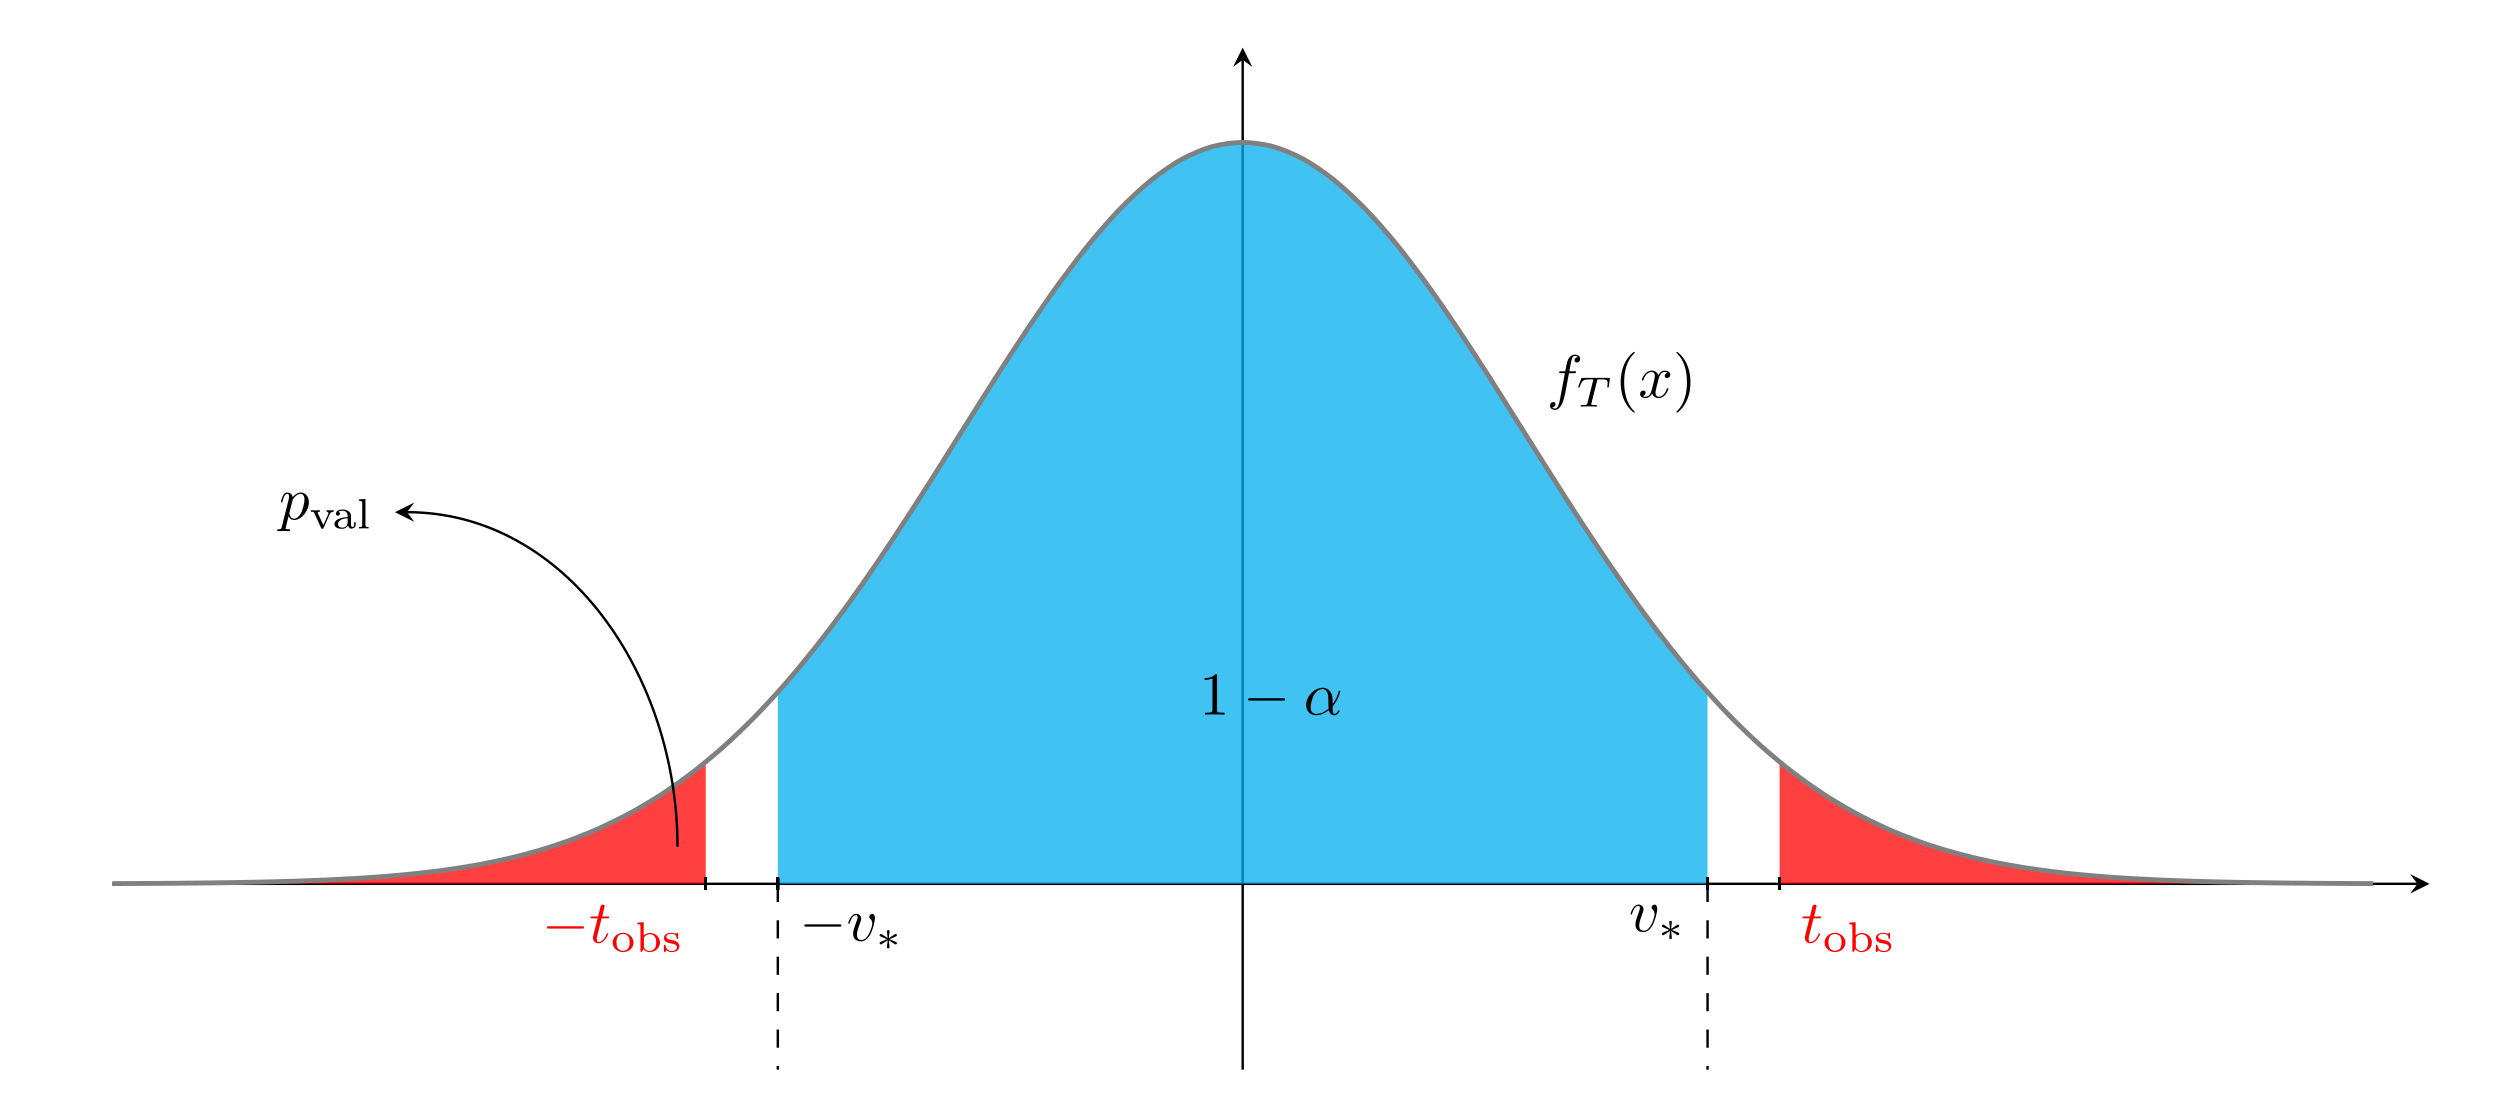 <?xml version="1.0" encoding="UTF-8"?>
<svg xmlns="http://www.w3.org/2000/svg" xmlns:xlink="http://www.w3.org/1999/xlink" width="410.359pt" height="181.4pt" viewBox="0 0 410.359 181.4" version="1.1">
<defs>
<g>
<symbol overflow="visible" id="glyph0-0">
<path style="stroke:none;" d=""/>
</symbol>
<symbol overflow="visible" id="glyph0-1">
<path style="stroke:none;" d="M 4.891 -2.812 C 4.891 -3.75 4.312 -4.406 3.562 -4.406 C 3.062 -4.406 2.578 -4.047 2.25 -3.656 C 2.156 -4.203 1.719 -4.406 1.359 -4.406 C 0.891 -4.406 0.703 -4.016 0.625 -3.844 C 0.438 -3.5 0.312 -2.906 0.312 -2.875 C 0.312 -2.766 0.422 -2.766 0.422 -2.766 C 0.531 -2.766 0.531 -2.781 0.594 -3 C 0.766 -3.703 0.969 -4.188 1.328 -4.188 C 1.5 -4.188 1.641 -4.109 1.641 -3.734 C 1.641 -3.5 1.609 -3.391 1.562 -3.219 L 0.453 1.219 C 0.375 1.562 0.344 1.625 -0.094 1.625 C -0.203 1.625 -0.312 1.625 -0.312 1.812 C -0.312 1.891 -0.266 1.938 -0.188 1.938 C 0.078 1.938 0.375 1.906 0.641 1.906 C 0.984 1.906 1.312 1.938 1.641 1.938 C 1.688 1.938 1.812 1.938 1.812 1.734 C 1.812 1.625 1.719 1.625 1.578 1.625 C 1.078 1.625 1.078 1.562 1.078 1.469 C 1.078 1.344 1.5 -0.281 1.562 -0.531 C 1.688 -0.234 1.969 0.109 2.484 0.109 C 3.641 0.109 4.891 -1.344 4.891 -2.812 Z M 3.656 -1.141 C 3.312 -0.438 2.844 -0.109 2.469 -0.109 C 1.812 -0.109 1.688 -0.938 1.688 -1 C 1.688 -1 1.688 -1.031 1.719 -1.156 L 2.203 -3.109 C 2.266 -3.375 2.547 -3.656 2.719 -3.812 C 3.078 -4.109 3.359 -4.188 3.531 -4.188 C 3.922 -4.188 4.172 -3.844 4.172 -3.25 C 4.172 -2.656 3.844 -1.516 3.656 -1.141 Z M 3.656 -1.141 "/>
</symbol>
<symbol overflow="visible" id="glyph0-2">
<path style="stroke:none;" d="M 4.672 -3.703 C 4.672 -4.25 4.406 -4.406 4.234 -4.406 C 3.984 -4.406 3.734 -4.141 3.734 -3.922 C 3.734 -3.797 3.781 -3.734 3.891 -3.625 C 4.109 -3.422 4.234 -3.172 4.234 -2.812 C 4.234 -2.391 3.625 -0.109 2.469 -0.109 C 1.953 -0.109 1.719 -0.453 1.719 -0.984 C 1.719 -1.531 2 -2.266 2.297 -3.094 C 2.375 -3.266 2.422 -3.406 2.422 -3.594 C 2.422 -4.031 2.109 -4.406 1.609 -4.406 C 0.672 -4.406 0.297 -2.953 0.297 -2.875 C 0.297 -2.766 0.406 -2.766 0.406 -2.766 C 0.516 -2.766 0.516 -2.797 0.562 -2.953 C 0.859 -3.953 1.281 -4.188 1.578 -4.188 C 1.656 -4.188 1.828 -4.188 1.828 -3.875 C 1.828 -3.625 1.719 -3.344 1.656 -3.172 C 1.219 -2.016 1.094 -1.562 1.094 -1.125 C 1.094 -0.047 1.969 0.109 2.422 0.109 C 4.094 0.109 4.672 -3.188 4.672 -3.703 Z M 4.672 -3.703 "/>
</symbol>
<symbol overflow="visible" id="glyph0-3">
<path style="stroke:none;" d="M 3.125 -1.422 C 3.125 -1.531 3.047 -1.531 3.016 -1.531 C 2.922 -1.531 2.906 -1.5 2.859 -1.391 C 2.438 -0.344 1.906 -0.109 1.562 -0.109 C 1.359 -0.109 1.25 -0.234 1.25 -0.562 C 1.25 -0.812 1.281 -0.875 1.312 -1.047 L 2.047 -3.984 L 2.984 -3.984 C 3.188 -3.984 3.297 -3.984 3.297 -4.188 C 3.297 -4.297 3.188 -4.297 3.016 -4.297 L 2.141 -4.297 C 2.5 -5.719 2.547 -5.906 2.547 -5.969 C 2.547 -6.141 2.422 -6.234 2.25 -6.234 C 2.219 -6.234 1.938 -6.234 1.859 -5.875 L 1.469 -4.297 L 0.531 -4.297 C 0.328 -4.297 0.234 -4.297 0.234 -4.109 C 0.234 -3.984 0.312 -3.984 0.516 -3.984 L 1.391 -3.984 C 0.672 -1.156 0.625 -0.984 0.625 -0.812 C 0.625 -0.266 1 0.109 1.547 0.109 C 2.562 0.109 3.125 -1.344 3.125 -1.422 Z M 3.125 -1.422 "/>
</symbol>
<symbol overflow="visible" id="glyph0-4">
<path style="stroke:none;" d="M 5.5 -6.344 C 5.5 -6.797 5.047 -7.031 4.641 -7.031 C 4.297 -7.031 3.672 -6.844 3.375 -5.859 C 3.312 -5.656 3.281 -5.547 3.047 -4.297 L 2.359 -4.297 C 2.156 -4.297 2.047 -4.297 2.047 -4.109 C 2.047 -3.984 2.141 -3.984 2.328 -3.984 L 2.984 -3.984 L 2.25 -0.047 C 2.062 0.922 1.891 1.828 1.375 1.828 C 1.328 1.828 1.094 1.828 0.891 1.641 C 1.359 1.609 1.453 1.25 1.453 1.109 C 1.453 0.875 1.266 0.75 1.078 0.75 C 0.812 0.75 0.531 0.984 0.531 1.359 C 0.531 1.797 0.969 2.047 1.375 2.047 C 1.922 2.047 2.328 1.453 2.5 1.078 C 2.828 0.453 3.047 -0.75 3.062 -0.828 L 3.656 -3.984 L 4.516 -3.984 C 4.719 -3.984 4.812 -3.984 4.812 -4.188 C 4.812 -4.297 4.719 -4.297 4.547 -4.297 L 3.719 -4.297 C 3.828 -4.875 3.812 -4.859 3.922 -5.438 C 3.969 -5.641 4.109 -6.344 4.172 -6.469 C 4.25 -6.656 4.422 -6.812 4.641 -6.812 C 4.672 -6.812 4.938 -6.812 5.125 -6.625 C 4.688 -6.594 4.578 -6.234 4.578 -6.094 C 4.578 -5.859 4.766 -5.734 4.953 -5.734 C 5.219 -5.734 5.5 -5.969 5.5 -6.344 Z M 5.5 -6.344 "/>
</symbol>
<symbol overflow="visible" id="glyph0-5">
<path style="stroke:none;" d="M 4.938 -1.422 C 4.938 -1.531 4.859 -1.531 4.828 -1.531 C 4.734 -1.531 4.719 -1.484 4.688 -1.422 C 4.359 -0.344 3.688 -0.109 3.375 -0.109 C 2.984 -0.109 2.828 -0.422 2.828 -0.766 C 2.828 -0.984 2.875 -1.203 2.984 -1.641 L 3.328 -3.016 C 3.391 -3.266 3.625 -4.188 4.312 -4.188 C 4.359 -4.188 4.609 -4.188 4.812 -4.062 C 4.531 -4 4.344 -3.766 4.344 -3.516 C 4.344 -3.359 4.453 -3.172 4.719 -3.172 C 4.938 -3.172 5.25 -3.344 5.25 -3.75 C 5.25 -4.266 4.672 -4.406 4.328 -4.406 C 3.75 -4.406 3.406 -3.875 3.281 -3.656 C 3.031 -4.312 2.5 -4.406 2.203 -4.406 C 1.172 -4.406 0.594 -3.125 0.594 -2.875 C 0.594 -2.766 0.719 -2.766 0.719 -2.766 C 0.797 -2.766 0.828 -2.797 0.844 -2.875 C 1.188 -3.938 1.844 -4.188 2.188 -4.188 C 2.375 -4.188 2.719 -4.094 2.719 -3.516 C 2.719 -3.203 2.547 -2.547 2.188 -1.141 C 2.031 -0.531 1.672 -0.109 1.234 -0.109 C 1.172 -0.109 0.953 -0.109 0.734 -0.234 C 0.984 -0.297 1.203 -0.5 1.203 -0.781 C 1.203 -1.047 0.984 -1.125 0.844 -1.125 C 0.531 -1.125 0.297 -0.875 0.297 -0.547 C 0.297 -0.094 0.781 0.109 1.219 0.109 C 1.891 0.109 2.25 -0.594 2.266 -0.641 C 2.391 -0.281 2.75 0.109 3.344 0.109 C 4.375 0.109 4.938 -1.172 4.938 -1.422 Z M 4.938 -1.422 "/>
</symbol>
<symbol overflow="visible" id="glyph1-0">
<path style="stroke:none;" d=""/>
</symbol>
<symbol overflow="visible" id="glyph1-1">
<path style="stroke:none;" d="M 3.953 -2.75 L 3.953 -3 C 3.781 -2.984 3.609 -2.969 3.422 -2.969 C 3.234 -2.969 2.984 -2.984 2.797 -3 L 2.797 -2.75 C 3.094 -2.734 3.094 -2.516 3.094 -2.484 C 3.094 -2.453 3.078 -2.391 3.031 -2.281 L 2.25 -0.562 L 1.375 -2.453 C 1.375 -2.453 1.344 -2.547 1.344 -2.594 C 1.344 -2.75 1.578 -2.75 1.688 -2.75 L 1.688 -3 C 1.688 -3 1.188 -2.969 0.906 -2.969 C 0.688 -2.969 0.422 -2.984 0.219 -3 L 0.219 -2.75 C 0.594 -2.75 0.688 -2.734 0.781 -2.5 L 1.891 -0.078 C 1.922 0 1.969 0.062 2.078 0.062 C 2.219 0.062 2.25 0 2.281 -0.062 L 3.297 -2.328 C 3.5 -2.75 3.844 -2.75 3.953 -2.75 Z M 3.953 -2.75 "/>
</symbol>
<symbol overflow="visible" id="glyph1-2">
<path style="stroke:none;" d="M 3.797 -0.625 L 3.797 -1.016 L 3.547 -1.016 L 3.547 -0.641 C 3.547 -0.562 3.547 -0.234 3.297 -0.234 C 3.031 -0.234 3.031 -0.562 3.031 -0.641 L 3.031 -1.875 C 3.031 -2.234 3.031 -2.5 2.719 -2.766 C 2.438 -3 2.094 -3.109 1.688 -3.109 C 1.031 -3.109 0.562 -2.859 0.562 -2.438 C 0.562 -2.203 0.703 -2.094 0.891 -2.094 C 1.078 -2.094 1.219 -2.234 1.219 -2.422 C 1.219 -2.531 1.156 -2.688 0.969 -2.734 C 1.219 -2.906 1.625 -2.906 1.672 -2.906 C 2.062 -2.906 2.484 -2.656 2.484 -2.062 L 2.484 -1.859 C 2.109 -1.844 1.641 -1.812 1.141 -1.625 C 0.516 -1.406 0.312 -1.016 0.312 -0.703 C 0.312 -0.109 1.031 0.062 1.531 0.062 C 2.094 0.062 2.422 -0.25 2.562 -0.516 C 2.594 -0.234 2.781 0.031 3.094 0.031 C 3.094 0.031 3.797 0.031 3.797 -0.625 Z M 2.484 -0.984 C 2.484 -0.312 1.906 -0.125 1.594 -0.125 C 1.234 -0.125 0.906 -0.359 0.906 -0.703 C 0.906 -1.094 1.234 -1.625 2.484 -1.672 Z M 2.484 -0.984 "/>
</symbol>
<symbol overflow="visible" id="glyph1-3">
<path style="stroke:none;" d="M 1.953 0 L 1.953 -0.25 C 1.5 -0.25 1.438 -0.25 1.438 -0.547 L 1.438 -4.844 L 0.391 -4.766 L 0.391 -4.516 C 0.859 -4.516 0.906 -4.453 0.906 -4.125 L 0.906 -0.547 C 0.906 -0.25 0.844 -0.25 0.391 -0.25 L 0.391 0 C 0.391 0 0.891 -0.031 1.172 -0.031 C 1.438 -0.031 1.688 -0.016 1.953 0 Z M 1.953 0 "/>
</symbol>
<symbol overflow="visible" id="glyph1-4">
<path style="stroke:none;" d="M 3.688 -1.484 C 3.688 -2.359 2.938 -3.109 1.984 -3.109 C 1.016 -3.109 0.266 -2.359 0.266 -1.484 C 0.266 -0.625 1.031 0.062 1.984 0.062 C 2.922 0.062 3.688 -0.625 3.688 -1.484 Z M 3.047 -1.547 C 3.047 -1.219 3.031 -0.844 2.828 -0.562 C 2.641 -0.297 2.328 -0.156 1.984 -0.156 C 1.719 -0.156 1.344 -0.234 1.109 -0.578 C 0.922 -0.859 0.906 -1.219 0.906 -1.547 C 0.906 -1.844 0.906 -2.266 1.156 -2.562 C 1.328 -2.766 1.625 -2.906 1.984 -2.906 C 2.391 -2.906 2.688 -2.719 2.844 -2.5 C 3.031 -2.234 3.047 -1.875 3.047 -1.547 Z M 3.047 -1.547 "/>
</symbol>
<symbol overflow="visible" id="glyph1-5">
<path style="stroke:none;" d="M 4.062 -1.5 C 4.062 -2.359 3.359 -3.078 2.438 -3.078 C 2.016 -3.078 1.641 -2.906 1.391 -2.656 L 1.391 -4.844 L 0.344 -4.766 L 0.344 -4.516 C 0.812 -4.516 0.859 -4.453 0.859 -4.109 L 0.859 0 L 1.094 0 L 1.344 -0.422 C 1.609 -0.078 2 0.062 2.359 0.062 C 3.281 0.062 4.062 -0.625 4.062 -1.5 Z M 3.438 -1.516 C 3.438 -1.359 3.438 -0.828 3.156 -0.5 C 2.875 -0.188 2.531 -0.125 2.328 -0.125 C 1.766 -0.125 1.484 -0.562 1.422 -0.703 L 1.422 -2.328 C 1.609 -2.656 1.984 -2.875 2.406 -2.875 C 2.797 -2.875 3.078 -2.656 3.219 -2.453 C 3.359 -2.25 3.438 -1.969 3.438 -1.516 Z M 3.438 -1.516 "/>
</symbol>
<symbol overflow="visible" id="glyph1-6">
<path style="stroke:none;" d="M 2.844 -0.906 C 2.844 -1.172 2.719 -1.391 2.531 -1.547 C 2.266 -1.797 1.953 -1.859 1.703 -1.891 C 1.156 -2 0.703 -2.078 0.703 -2.453 C 0.703 -2.672 0.891 -2.938 1.547 -2.938 C 2.359 -2.938 2.391 -2.375 2.406 -2.172 C 2.406 -2.094 2.5 -2.094 2.516 -2.094 C 2.641 -2.094 2.641 -2.141 2.641 -2.281 L 2.641 -2.922 C 2.641 -3.047 2.641 -3.109 2.547 -3.109 C 2.516 -3.109 2.5 -3.109 2.406 -3.031 C 2.391 -3.016 2.328 -2.953 2.281 -2.922 C 2.062 -3.062 1.812 -3.109 1.547 -3.109 C 0.547 -3.109 0.312 -2.578 0.312 -2.234 C 0.312 -2.016 0.406 -1.828 0.578 -1.688 C 0.844 -1.469 1.109 -1.422 1.547 -1.344 C 1.891 -1.281 2.453 -1.188 2.453 -0.719 C 2.453 -0.453 2.266 -0.125 1.594 -0.125 C 0.922 -0.125 0.688 -0.562 0.562 -1.031 C 0.531 -1.125 0.531 -1.156 0.438 -1.156 C 0.312 -1.156 0.312 -1.109 0.312 -0.969 L 0.312 -0.109 C 0.312 0 0.312 0.062 0.406 0.062 C 0.469 0.062 0.609 -0.078 0.75 -0.234 C 1.047 0.062 1.422 0.062 1.594 0.062 C 2.5 0.062 2.844 -0.422 2.844 -0.906 Z M 2.844 -0.906 "/>
</symbol>
<symbol overflow="visible" id="glyph2-0">
<path style="stroke:none;" d=""/>
</symbol>
<symbol overflow="visible" id="glyph2-1">
<path style="stroke:none;" d="M 4.172 0 L 4.172 -0.312 L 3.859 -0.312 C 2.953 -0.312 2.938 -0.422 2.938 -0.781 L 2.938 -6.375 C 2.938 -6.625 2.938 -6.641 2.703 -6.641 C 2.078 -6 1.203 -6 0.891 -6 L 0.891 -5.688 C 1.094 -5.688 1.672 -5.688 2.188 -5.953 L 2.188 -0.781 C 2.188 -0.422 2.156 -0.312 1.266 -0.312 L 0.953 -0.312 L 0.953 0 C 1.297 -0.031 2.156 -0.031 2.562 -0.031 C 2.953 -0.031 3.828 -0.031 4.172 0 Z M 4.172 0 "/>
</symbol>
<symbol overflow="visible" id="glyph2-2">
<path style="stroke:none;" d="M 3.297 2.391 C 3.297 2.359 3.297 2.344 3.125 2.172 C 1.891 0.922 1.562 -0.969 1.562 -2.5 C 1.562 -4.234 1.938 -5.969 3.172 -7.203 C 3.297 -7.328 3.297 -7.344 3.297 -7.375 C 3.297 -7.453 3.266 -7.484 3.203 -7.484 C 3.094 -7.484 2.203 -6.797 1.609 -5.531 C 1.109 -4.438 0.984 -3.328 0.984 -2.5 C 0.984 -1.719 1.094 -0.516 1.641 0.625 C 2.25 1.844 3.094 2.5 3.203 2.5 C 3.266 2.5 3.297 2.469 3.297 2.391 Z M 3.297 2.391 "/>
</symbol>
<symbol overflow="visible" id="glyph2-3">
<path style="stroke:none;" d="M 2.875 -2.5 C 2.875 -3.266 2.766 -4.469 2.219 -5.609 C 1.625 -6.828 0.766 -7.484 0.672 -7.484 C 0.609 -7.484 0.562 -7.438 0.562 -7.375 C 0.562 -7.344 0.562 -7.328 0.75 -7.141 C 1.734 -6.156 2.297 -4.578 2.297 -2.5 C 2.297 -0.781 1.938 0.969 0.703 2.219 C 0.562 2.344 0.562 2.359 0.562 2.391 C 0.562 2.453 0.609 2.5 0.672 2.5 C 0.766 2.5 1.672 1.812 2.25 0.547 C 2.766 -0.547 2.875 -1.656 2.875 -2.5 Z M 2.875 -2.5 "/>
</symbol>
<symbol overflow="visible" id="glyph3-0">
<path style="stroke:none;" d=""/>
</symbol>
<symbol overflow="visible" id="glyph3-1">
<path style="stroke:none;" d="M 6.922 -2.5 C 6.922 -2.688 6.734 -2.688 6.594 -2.688 L 1.156 -2.688 C 1.016 -2.688 0.828 -2.688 0.828 -2.5 C 0.828 -2.297 1.016 -2.297 1.156 -2.297 L 6.594 -2.297 C 6.734 -2.297 6.922 -2.297 6.922 -2.5 Z M 6.922 -2.5 "/>
</symbol>
<symbol overflow="visible" id="glyph4-0">
<path style="stroke:none;" d=""/>
</symbol>
<symbol overflow="visible" id="glyph4-1">
<path style="stroke:none;" d="M 5.875 -0.594 C 5.875 -0.672 5.812 -0.703 5.75 -0.703 C 5.688 -0.703 5.656 -0.672 5.625 -0.594 C 5.438 -0.109 5.062 -0.109 5.062 -0.109 C 4.75 -0.109 4.75 -0.891 4.75 -1.125 C 4.75 -1.328 4.75 -1.359 4.859 -1.469 C 5.797 -2.656 6 -3.812 6 -3.812 C 6 -3.812 5.984 -3.922 5.875 -3.922 C 5.781 -3.922 5.781 -3.891 5.734 -3.703 C 5.547 -3.078 5.219 -2.328 4.75 -1.734 L 4.75 -2.359 C 4.75 -3.922 3.828 -4.406 3.094 -4.406 C 1.719 -4.406 0.406 -2.984 0.406 -1.578 C 0.406 -0.641 1 0.109 2.031 0.109 C 2.656 0.109 3.375 -0.125 4.125 -0.734 C 4.25 -0.203 4.578 0.109 5.031 0.109 C 5.562 0.109 5.875 -0.438 5.875 -0.594 Z M 4.094 -0.984 C 3.203 -0.219 2.438 -0.109 2.047 -0.109 C 1.453 -0.109 1.141 -0.562 1.141 -1.203 C 1.141 -1.688 1.406 -2.766 1.719 -3.266 C 2.188 -4 2.734 -4.188 3.078 -4.188 C 4.062 -4.188 4.062 -2.875 4.062 -2.109 C 4.062 -1.734 4.062 -1.156 4.094 -0.984 Z M 4.094 -0.984 "/>
</symbol>
<symbol overflow="visible" id="glyph5-0">
<path style="stroke:none;" d=""/>
</symbol>
<symbol overflow="visible" id="glyph5-1">
<path style="stroke:none;" d="M 3.453 -1.094 C 3.453 -1.219 3.359 -1.266 3.312 -1.297 L 2.25 -1.734 L 3.281 -2.188 C 3.375 -2.219 3.453 -2.266 3.453 -2.391 C 3.453 -2.484 3.375 -2.609 3.234 -2.609 C 3.188 -2.609 3.156 -2.594 3.094 -2.547 L 2.125 -1.906 L 2.234 -2.953 L 2.25 -3.047 C 2.25 -3.125 2.172 -3.234 2.031 -3.234 C 1.891 -3.234 1.812 -3.141 1.812 -3.047 L 1.938 -1.906 L 0.984 -2.547 C 0.891 -2.594 0.859 -2.609 0.828 -2.609 C 0.703 -2.609 0.609 -2.484 0.609 -2.391 C 0.609 -2.266 0.688 -2.219 0.781 -2.188 L 1.812 -1.734 L 0.781 -1.297 C 0.688 -1.25 0.609 -1.219 0.609 -1.094 C 0.609 -1 0.703 -0.875 0.828 -0.875 C 0.891 -0.875 0.906 -0.891 0.969 -0.938 L 1.938 -1.562 L 1.812 -0.438 C 1.812 -0.344 1.891 -0.234 2.031 -0.234 C 2.172 -0.234 2.25 -0.344 2.25 -0.438 C 2.25 -0.469 2.125 -1.547 2.125 -1.562 L 2.984 -1 C 3.172 -0.875 3.188 -0.875 3.234 -0.875 C 3.375 -0.875 3.453 -1 3.453 -1.094 Z M 3.453 -1.094 "/>
</symbol>
<symbol overflow="visible" id="glyph6-0">
<path style="stroke:none;" d=""/>
</symbol>
<symbol overflow="visible" id="glyph6-1">
<path style="stroke:none;" d="M 5.312 -3.281 L 5.5 -4.609 C 5.5 -4.703 5.422 -4.703 5.297 -4.703 L 1.016 -4.703 C 0.844 -4.703 0.828 -4.703 0.781 -4.562 L 0.328 -3.328 C 0.328 -3.297 0.297 -3.234 0.297 -3.203 C 0.297 -3.172 0.312 -3.109 0.422 -3.109 C 0.516 -3.109 0.516 -3.141 0.562 -3.281 C 0.969 -4.391 1.203 -4.453 2.266 -4.453 L 2.547 -4.453 C 2.766 -4.453 2.766 -4.453 2.766 -4.391 C 2.766 -4.391 2.766 -4.344 2.734 -4.25 L 1.812 -0.578 C 1.75 -0.328 1.734 -0.25 1 -0.25 C 0.75 -0.25 0.688 -0.25 0.688 -0.094 C 0.688 -0.078 0.703 0 0.812 0 C 1 0 1.219 -0.016 1.406 -0.016 L 2 -0.031 L 2.641 -0.016 C 2.828 -0.016 3.031 0 3.219 0 C 3.281 0 3.375 0 3.375 -0.156 C 3.375 -0.25 3.312 -0.25 3.094 -0.25 C 2.969 -0.25 2.828 -0.266 2.688 -0.266 C 2.453 -0.281 2.438 -0.312 2.438 -0.391 C 2.438 -0.453 2.438 -0.453 2.469 -0.562 L 3.391 -4.219 C 3.438 -4.422 3.453 -4.438 3.609 -4.453 C 3.641 -4.453 3.875 -4.453 4.016 -4.453 C 4.453 -4.453 4.625 -4.453 4.797 -4.406 C 5.109 -4.312 5.125 -4.109 5.125 -3.859 C 5.125 -3.75 5.125 -3.656 5.078 -3.297 L 5.062 -3.219 C 5.062 -3.141 5.109 -3.109 5.188 -3.109 C 5.297 -3.109 5.297 -3.172 5.312 -3.281 Z M 5.312 -3.281 "/>
</symbol>
</g>
<clipPath id="clip1">
  <path d="M 18.438 125 L 116 125 L 116 146 L 18.438 146 Z M 18.438 125 "/>
</clipPath>
<clipPath id="clip2">
  <path d="M 18.438 12 L 398.801 12 L 398.801 157 L 18.438 157 Z M 18.438 12 "/>
</clipPath>
<clipPath id="clip3">
  <path d="M 280 144 L 281 144 L 281 175.578 L 280 175.578 Z M 280 144 "/>
</clipPath>
<clipPath id="clip4">
  <path d="M 127 144 L 128 144 L 128 175.578 L 127 175.578 Z M 127 144 "/>
</clipPath>
</defs>
<g id="surface1">
<path style="fill:none;stroke-width:0.399;stroke-linecap:butt;stroke-linejoin:miter;stroke:rgb(0%,0%,0%);stroke-opacity:1;stroke-miterlimit:10;" d="M 0.001 30.504 L 378.372 30.504 " transform="matrix(1,0,0,-1,18.436,175.578)"/>
<path style=" stroke:none;fill-rule:nonzero;fill:rgb(0%,0%,0%);fill-opacity:1;" d="M 398.801 145.074 L 395.613 143.48 L 396.809 145.074 L 395.613 146.668 "/>
<path style="fill:none;stroke-width:0.399;stroke-linecap:butt;stroke-linejoin:miter;stroke:rgb(0%,0%,0%);stroke-opacity:1;stroke-miterlimit:10;" d="M 185.544 0 L 185.544 165.774 " transform="matrix(1,0,0,-1,18.436,175.578)"/>
<path style=" stroke:none;fill-rule:nonzero;fill:rgb(0%,0%,0%);fill-opacity:1;" d="M 203.98 7.812 L 202.387 11 L 203.98 9.805 L 205.574 11 "/>
<g clip-path="url(#clip1)" clip-rule="nonzero">
<path style=" stroke:none;fill-rule:nonzero;fill:rgb(100%,0%,0%);fill-opacity:0.75;" d="M 18.438 145.035 C 18.438 145.035 19.387 145.031 19.754 145.031 C 20.117 145.027 20.703 145.027 21.07 145.023 C 21.434 145.023 22.02 145.02 22.387 145.02 C 22.75 145.016 23.336 145.016 23.703 145.012 C 24.066 145.012 24.652 145.008 25.02 145.004 C 25.383 145.004 25.969 145 26.336 144.996 C 26.699 144.992 27.285 144.988 27.652 144.988 C 28.016 144.984 28.602 144.98 28.969 144.977 C 29.332 144.973 29.918 144.969 30.285 144.965 C 30.648 144.961 31.234 144.957 31.602 144.953 C 31.965 144.949 32.551 144.945 32.918 144.941 C 33.281 144.938 33.867 144.93 34.23 144.926 C 34.598 144.922 35.184 144.914 35.547 144.91 C 35.914 144.902 36.5 144.895 36.863 144.891 C 37.23 144.887 37.816 144.875 38.18 144.871 C 38.547 144.867 39.133 144.855 39.496 144.848 C 39.863 144.844 40.449 144.832 40.812 144.824 C 41.18 144.82 41.766 144.809 42.129 144.801 C 42.496 144.793 43.082 144.777 43.445 144.77 C 43.812 144.762 44.398 144.75 44.762 144.738 C 45.129 144.73 45.715 144.715 46.078 144.703 C 46.445 144.695 47.031 144.68 47.395 144.668 C 47.762 144.656 48.348 144.637 48.711 144.625 C 49.078 144.613 49.664 144.594 50.027 144.582 C 50.395 144.57 50.98 144.547 51.344 144.535 C 51.711 144.52 52.297 144.496 52.66 144.48 C 53.027 144.465 53.613 144.441 53.977 144.422 C 54.344 144.406 54.93 144.379 55.293 144.359 C 55.66 144.344 56.246 144.312 56.609 144.293 C 56.977 144.273 57.562 144.242 57.926 144.219 C 58.293 144.199 58.879 144.164 59.242 144.141 C 59.609 144.117 60.195 144.078 60.559 144.055 C 60.926 144.027 61.512 143.988 61.875 143.961 C 62.242 143.934 62.828 143.891 63.191 143.859 C 63.559 143.832 64.145 143.781 64.508 143.75 C 64.875 143.719 65.461 143.668 65.824 143.633 C 66.191 143.602 66.777 143.543 67.141 143.508 C 67.508 143.469 68.094 143.41 68.457 143.371 C 68.824 143.332 69.406 143.266 69.773 143.223 C 70.141 143.184 70.723 143.113 71.09 143.066 C 71.453 143.02 72.039 142.945 72.406 142.898 C 72.77 142.848 73.355 142.77 73.723 142.715 C 74.086 142.664 74.672 142.578 75.039 142.52 C 75.402 142.465 75.988 142.371 76.355 142.312 C 76.719 142.254 77.305 142.152 77.672 142.09 C 78.035 142.023 78.621 141.918 78.988 141.852 C 79.352 141.781 79.938 141.668 80.305 141.594 C 80.668 141.523 81.254 141.402 81.621 141.324 C 81.984 141.246 82.57 141.117 82.938 141.031 C 83.301 140.949 83.887 140.812 84.254 140.723 C 84.617 140.637 85.203 140.488 85.57 140.395 C 85.934 140.301 86.52 140.145 86.887 140.047 C 87.25 139.945 87.836 139.781 88.203 139.676 C 88.566 139.566 89.152 139.395 89.52 139.281 C 89.883 139.168 90.469 138.98 90.836 138.863 C 91.199 138.742 91.785 138.547 92.152 138.418 C 92.516 138.293 93.102 138.086 93.469 137.953 C 93.832 137.816 94.418 137.598 94.785 137.457 C 95.148 137.316 95.734 137.082 96.102 136.934 C 96.465 136.785 97.051 136.539 97.418 136.379 C 97.781 136.223 98.367 135.965 98.734 135.801 C 99.098 135.633 99.684 135.359 100.051 135.188 C 100.414 135.012 101 134.723 101.367 134.539 C 101.73 134.355 102.316 134.055 102.684 133.863 C 103.047 133.672 103.633 133.352 104 133.152 C 104.363 132.949 104.949 132.617 105.316 132.406 C 105.68 132.195 106.266 131.848 106.629 131.625 C 106.996 131.402 107.582 131.031 107.945 130.797 C 108.312 130.562 108.898 130.188 109.262 129.945 C 109.629 129.699 110.215 129.297 110.578 129.043 C 110.945 128.789 111.531 128.371 111.895 128.109 C 112.262 127.844 112.848 127.41 113.211 127.133 C 113.578 126.859 114.164 126.41 114.527 126.121 C 114.895 125.836 115.844 125.062 115.844 125.062 L 115.844 145.074 L 18.438 145.074 Z M 18.438 145.035 "/>
</g>
<path style=" stroke:none;fill-rule:nonzero;fill:rgb(100%,0%,0%);fill-opacity:0.75;" d="M 292.113 125.062 C 292.113 125.062 293.062 125.836 293.43 126.121 C 293.793 126.41 294.379 126.859 294.746 127.133 C 295.109 127.41 295.695 127.844 296.062 128.109 C 296.426 128.371 297.012 128.789 297.379 129.043 C 297.742 129.297 298.328 129.699 298.695 129.945 C 299.059 130.188 299.645 130.562 300.012 130.797 C 300.375 131.031 300.961 131.402 301.328 131.625 C 301.691 131.848 302.277 132.195 302.645 132.406 C 303.008 132.617 303.594 132.949 303.961 133.148 C 304.324 133.352 304.91 133.668 305.277 133.863 C 305.641 134.055 306.227 134.355 306.594 134.539 C 306.957 134.723 307.543 135.012 307.91 135.184 C 308.273 135.359 308.859 135.633 309.227 135.797 C 309.59 135.965 310.176 136.223 310.543 136.379 C 310.906 136.539 311.492 136.785 311.859 136.934 C 312.223 137.082 312.809 137.312 313.176 137.457 C 313.539 137.598 314.125 137.816 314.492 137.949 C 314.855 138.086 315.441 138.293 315.805 138.418 C 316.172 138.547 316.758 138.742 317.121 138.863 C 317.488 138.98 318.074 139.168 318.438 139.281 C 318.805 139.395 319.391 139.566 319.754 139.676 C 320.121 139.781 320.707 139.945 321.07 140.047 C 321.438 140.145 322.023 140.301 322.387 140.395 C 322.754 140.488 323.34 140.637 323.703 140.723 C 324.07 140.812 324.656 140.949 325.02 141.031 C 325.387 141.117 325.973 141.246 326.336 141.324 C 326.703 141.402 327.289 141.523 327.652 141.594 C 328.02 141.668 328.605 141.781 328.969 141.852 C 329.336 141.918 329.922 142.023 330.285 142.09 C 330.652 142.152 331.238 142.254 331.602 142.312 C 331.969 142.371 332.555 142.465 332.918 142.52 C 333.285 142.578 333.871 142.664 334.234 142.715 C 334.602 142.766 335.188 142.848 335.551 142.898 C 335.918 142.945 336.504 143.02 336.867 143.066 C 337.234 143.113 337.82 143.184 338.184 143.223 C 338.551 143.266 339.137 143.332 339.5 143.371 C 339.867 143.41 340.453 143.469 340.816 143.508 C 341.184 143.543 341.77 143.598 342.133 143.633 C 342.5 143.668 343.086 143.719 343.449 143.75 C 343.816 143.781 344.402 143.832 344.766 143.859 C 345.133 143.891 345.719 143.934 346.082 143.961 C 346.449 143.988 347.035 144.027 347.398 144.055 C 347.766 144.078 348.352 144.117 348.715 144.141 C 349.082 144.164 349.668 144.199 350.031 144.219 C 350.398 144.242 350.984 144.273 351.348 144.293 C 351.715 144.312 352.297 144.344 352.664 144.359 C 353.027 144.379 353.613 144.406 353.98 144.422 C 354.344 144.441 354.93 144.465 355.297 144.48 C 355.66 144.496 356.246 144.52 356.613 144.535 C 356.977 144.547 357.562 144.57 357.93 144.582 C 358.293 144.594 358.879 144.613 359.246 144.625 C 359.609 144.637 360.195 144.656 360.562 144.668 C 360.926 144.68 361.512 144.695 361.879 144.703 C 362.242 144.715 362.828 144.73 363.195 144.738 C 363.559 144.75 364.145 144.762 364.512 144.77 C 364.875 144.777 365.461 144.793 365.828 144.801 C 366.191 144.809 366.777 144.82 367.145 144.824 C 367.508 144.832 368.094 144.844 368.461 144.848 C 368.824 144.855 369.41 144.867 369.777 144.871 C 370.141 144.875 370.727 144.887 371.094 144.891 C 371.457 144.895 372.043 144.902 372.41 144.91 C 372.773 144.914 373.359 144.922 373.727 144.926 C 374.09 144.93 374.676 144.938 375.043 144.941 C 375.406 144.945 375.992 144.949 376.359 144.953 C 376.723 144.957 377.309 144.961 377.676 144.965 C 378.039 144.969 378.625 144.973 378.992 144.977 C 379.355 144.98 379.941 144.984 380.309 144.988 C 380.672 144.988 381.258 144.992 381.625 144.996 C 381.988 145 382.574 145.004 382.941 145.004 C 383.305 145.008 383.891 145.012 384.258 145.012 C 384.621 145.016 385.207 145.016 385.574 145.02 C 385.938 145.02 386.523 145.023 386.891 145.023 C 387.254 145.027 387.84 145.027 388.203 145.031 C 388.57 145.031 389.52 145.035 389.52 145.035 L 389.52 145.074 L 292.113 145.074 Z M 292.113 125.062 "/>
<path style=" stroke:none;fill-rule:nonzero;fill:rgb(0%,67.839%,93.729%);fill-opacity:0.75;" d="M 127.676 113.621 C 127.676 113.621 129.164 111.93 129.738 111.258 C 130.309 110.59 131.227 109.496 131.801 108.801 C 132.371 108.105 133.289 106.965 133.863 106.242 C 134.434 105.52 135.352 104.34 135.922 103.59 C 136.496 102.84 137.414 101.617 137.984 100.84 C 138.559 100.062 139.477 98.789 140.047 97.988 C 140.621 97.191 141.539 95.891 142.109 95.07 C 142.684 94.246 143.602 92.906 144.172 92.062 C 144.746 91.219 145.664 89.855 146.234 88.996 C 146.809 88.133 147.727 86.73 148.297 85.855 C 148.871 84.977 149.785 83.566 150.359 82.676 C 150.93 81.789 151.848 80.352 152.422 79.449 C 152.992 78.551 153.91 77.098 154.484 76.188 C 155.055 75.281 155.973 73.824 156.547 72.914 C 157.117 72.004 158.035 70.535 158.609 69.625 C 159.18 68.715 160.098 67.258 160.672 66.352 C 161.242 65.445 162.16 64 162.734 63.102 C 163.305 62.203 164.223 60.766 164.793 59.875 C 165.367 58.988 166.285 57.57 166.855 56.699 C 167.43 55.828 168.348 54.445 168.918 53.594 C 169.492 52.742 170.41 51.395 170.98 50.562 C 171.555 49.734 172.473 48.422 173.043 47.617 C 173.617 46.816 174.535 45.551 175.105 44.781 C 175.68 44.012 176.598 42.812 177.168 42.078 C 177.742 41.344 178.656 40.191 179.23 39.496 C 179.801 38.801 180.719 37.715 181.293 37.062 C 181.863 36.414 182.781 35.414 183.355 34.812 C 183.926 34.211 184.844 33.273 185.418 32.719 C 185.988 32.16 186.906 31.309 187.48 30.805 C 188.051 30.305 188.969 29.547 189.543 29.102 C 190.113 28.656 191.031 27.988 191.605 27.605 C 192.176 27.219 193.094 26.652 193.664 26.328 C 194.238 26 195.156 25.52 195.727 25.254 C 196.301 24.992 197.219 24.625 197.789 24.43 C 198.363 24.23 199.281 23.965 199.852 23.832 C 200.426 23.699 201.344 23.527 201.914 23.465 C 202.488 23.402 203.406 23.371 203.977 23.371 C 204.551 23.371 205.469 23.402 206.039 23.465 C 206.613 23.527 207.527 23.699 208.102 23.832 C 208.672 23.965 209.59 24.23 210.164 24.43 C 210.734 24.625 211.652 24.992 212.227 25.254 C 212.797 25.516 213.715 25.988 214.289 26.312 C 214.859 26.641 215.777 27.219 216.352 27.605 C 216.922 27.992 217.84 28.656 218.414 29.102 C 218.984 29.547 219.902 30.305 220.473 30.805 C 221.047 31.305 221.965 32.152 222.535 32.707 C 223.109 33.262 224.027 34.195 224.598 34.801 C 225.172 35.402 226.09 36.414 226.66 37.062 C 227.234 37.715 228.152 38.793 228.723 39.484 C 229.297 40.18 230.215 41.332 230.785 42.066 C 231.359 42.801 232.277 44.012 232.848 44.781 C 233.422 45.551 234.336 46.816 234.91 47.617 C 235.48 48.418 236.398 49.723 236.973 50.551 C 237.543 51.379 238.461 52.73 239.035 53.582 C 239.605 54.438 240.523 55.828 241.098 56.699 C 241.668 57.57 242.586 58.977 243.16 59.863 C 243.73 60.75 244.648 62.188 245.223 63.09 C 245.793 63.988 246.711 65.445 247.285 66.352 C 247.855 67.258 248.773 68.719 249.344 69.625 C 249.918 70.535 250.836 71.992 251.406 72.902 C 251.98 73.812 252.898 75.27 253.469 76.176 C 254.043 77.082 254.961 78.539 255.531 79.438 C 256.105 80.34 257.023 81.777 257.594 82.664 C 258.168 83.551 259.086 84.965 259.656 85.84 C 260.23 86.719 261.148 88.121 261.719 88.984 C 262.293 89.844 263.207 91.207 263.781 92.051 C 264.352 92.891 265.27 94.234 265.844 95.055 C 266.414 95.879 267.332 97.176 267.906 97.977 C 268.477 98.777 269.395 100.047 269.969 100.824 C 270.539 101.602 271.457 102.828 272.031 103.578 C 272.602 104.332 273.52 105.52 274.094 106.242 C 274.664 106.969 275.582 108.105 276.156 108.801 C 276.727 109.496 277.645 110.594 278.215 111.258 C 278.789 111.926 280.277 113.609 280.277 113.609 L 280.277 145.074 L 127.676 145.074 Z M 127.676 113.621 "/>
<g clip-path="url(#clip2)" clip-rule="nonzero">
<path style="fill:none;stroke-width:0.797;stroke-linecap:butt;stroke-linejoin:miter;stroke:rgb(50%,50%,50%);stroke-opacity:1;stroke-miterlimit:10;" d="M 0.001 30.543 C 0.001 30.543 3.622 30.559 5.013 30.567 C 6.407 30.575 8.638 30.586 10.029 30.598 C 11.419 30.61 13.654 30.629 15.044 30.645 C 16.435 30.661 18.665 30.688 20.06 30.711 C 21.45 30.735 23.681 30.778 25.071 30.809 C 26.466 30.84 28.696 30.899 30.087 30.946 C 31.478 30.993 33.712 31.075 35.103 31.137 C 36.493 31.2 38.724 31.309 40.118 31.395 C 41.509 31.481 43.739 31.633 45.13 31.75 C 46.525 31.864 48.755 32.071 50.146 32.223 C 51.536 32.371 53.771 32.645 55.161 32.844 C 56.552 33.043 58.782 33.399 60.177 33.657 C 61.568 33.918 63.798 34.375 65.189 34.703 C 66.583 35.036 68.814 35.618 70.204 36.032 C 71.595 36.45 73.829 37.18 75.22 37.696 C 76.611 38.211 78.841 39.118 80.236 39.75 C 81.626 40.383 83.857 41.493 85.247 42.254 C 86.642 43.02 88.872 44.344 90.263 45.254 C 91.654 46.168 93.888 47.75 95.279 48.825 C 96.669 49.895 98.9 51.746 100.294 52.985 C 101.685 54.227 103.915 56.356 105.306 57.77 C 106.7 59.184 108.931 61.598 110.321 63.188 C 111.712 64.774 113.946 67.473 115.337 69.227 C 116.728 70.981 118.958 73.926 120.353 75.836 C 121.743 77.743 123.974 80.93 125.364 82.969 C 126.759 85.004 128.989 88.383 130.38 90.516 C 131.771 92.653 134.005 96.161 135.396 98.356 C 136.786 100.551 139.017 104.125 140.411 106.329 C 141.802 108.536 144.032 112.079 145.423 114.243 C 146.818 116.407 149.048 119.856 150.439 121.922 C 151.829 123.989 154.064 127.223 155.454 129.129 C 156.845 131.039 159.075 133.981 160.47 135.68 C 161.861 137.375 164.091 139.934 165.482 141.364 C 166.876 142.793 169.107 144.871 170.497 145.989 C 171.888 147.11 174.122 148.657 175.513 149.422 C 176.904 150.188 179.134 151.129 180.529 151.516 C 181.919 151.903 184.15 152.207 185.54 152.207 C 186.931 152.207 189.165 151.903 190.556 151.516 C 191.946 151.129 194.181 150.188 195.571 149.422 C 196.962 148.657 199.193 147.11 200.583 145.989 C 201.978 144.871 204.208 142.793 205.599 141.364 C 206.989 139.934 209.224 137.387 210.614 135.692 C 212.005 133.996 214.239 131.051 215.63 129.141 C 217.021 127.231 219.251 123.989 220.642 121.922 C 222.036 119.856 224.267 116.418 225.657 114.254 C 227.048 112.09 229.282 108.536 230.673 106.329 C 232.064 104.125 234.294 100.559 235.689 98.368 C 237.079 96.176 239.31 92.664 240.7 90.528 C 242.095 88.395 244.325 85.016 245.716 82.981 C 247.107 80.946 249.341 77.758 250.732 75.848 C 252.122 73.938 254.353 70.985 255.747 69.227 C 257.138 67.469 259.368 64.774 260.759 63.188 C 262.154 61.598 264.384 59.184 265.775 57.77 C 267.165 56.356 269.4 54.227 270.79 52.985 C 272.181 51.746 274.411 49.895 275.806 48.825 C 277.196 47.75 279.427 46.18 280.818 45.266 C 282.212 44.356 284.443 43.024 285.833 42.258 C 287.224 41.493 289.458 40.387 290.849 39.754 C 292.239 39.121 294.47 38.215 295.864 37.7 C 297.255 37.18 299.486 36.45 300.876 36.036 C 302.271 35.618 304.501 35.036 305.892 34.707 C 307.282 34.375 309.517 33.918 310.907 33.661 C 312.298 33.403 314.529 33.043 315.923 32.844 C 317.314 32.645 319.544 32.375 320.935 32.223 C 322.329 32.071 324.56 31.864 325.95 31.75 C 327.341 31.633 329.575 31.481 330.966 31.395 C 332.357 31.313 334.587 31.2 335.982 31.137 C 337.372 31.075 339.603 30.993 340.993 30.946 C 342.388 30.899 344.618 30.84 346.009 30.809 C 347.4 30.778 349.634 30.735 351.025 30.711 C 352.415 30.688 354.646 30.661 356.04 30.645 C 357.431 30.629 359.661 30.61 361.052 30.598 C 362.446 30.586 364.677 30.575 366.068 30.567 C 367.458 30.559 371.083 30.543 371.083 30.543 " transform="matrix(1,0,0,-1,18.436,175.578)"/>
</g>
<path style="fill:none;stroke-width:0.399;stroke-linecap:butt;stroke-linejoin:miter;stroke:rgb(0%,0%,0%);stroke-opacity:1;stroke-miterlimit:10;" d="M 92.771 36.602 C 92.771 64.68 74.462 91.508 48.38 91.508 " transform="matrix(1,0,0,-1,18.436,175.578)"/>
<path style=" stroke:none;fill-rule:nonzero;fill:rgb(0%,0%,0%);fill-opacity:1;" d="M 64.82 84.07 L 68.012 85.664 L 66.816 84.07 L 68.012 82.477 "/>
<g style="fill:rgb(0%,0%,0%);fill-opacity:1;">
  <use xlink:href="#glyph0-1" x="45.807" y="85.248"/>
</g>
<g style="fill:rgb(0%,0%,0%);fill-opacity:1;">
  <use xlink:href="#glyph1-1" x="50.819" y="86.743"/>
  <use xlink:href="#glyph1-2" x="54.58" y="86.743"/>
</g>
<g style="fill:rgb(0%,0%,0%);fill-opacity:1;">
  <use xlink:href="#glyph1-3" x="58.549" y="86.743"/>
</g>
<g style="fill:rgb(0%,0%,0%);fill-opacity:1;">
  <use xlink:href="#glyph2-1" x="196.831" y="117.296"/>
</g>
<g style="fill:rgb(0%,0%,0%);fill-opacity:1;">
  <use xlink:href="#glyph3-1" x="204.026" y="117.296"/>
</g>
<g style="fill:rgb(0%,0%,0%);fill-opacity:1;">
  <use xlink:href="#glyph4-1" x="213.989" y="117.296"/>
</g>
<path style="fill:none;stroke-width:0.399;stroke-linecap:butt;stroke-linejoin:miter;stroke:rgb(0%,0%,0%);stroke-opacity:1;stroke-miterlimit:10;" d="M 261.849 30.504 L 261.849 30.504 " transform="matrix(1,0,0,-1,18.436,175.578)"/>
<path style="fill:none;stroke-width:0.399;stroke-linecap:butt;stroke-linejoin:miter;stroke:rgb(0%,0%,0%);stroke-opacity:1;stroke-miterlimit:10;" d="M 261.849 31.5 L 261.849 29.508 " transform="matrix(1,0,0,-1,18.436,175.578)"/>
<path style="fill:none;stroke-width:0.399;stroke-linecap:butt;stroke-linejoin:miter;stroke:rgb(0%,0%,0%);stroke-opacity:1;stroke-miterlimit:10;" d="M 261.849 31.5 L 261.849 29.508 " transform="matrix(1,0,0,-1,18.436,175.578)"/>
<path style="fill:none;stroke-width:0.399;stroke-linecap:butt;stroke-linejoin:miter;stroke:rgb(0%,0%,0%);stroke-opacity:1;stroke-miterlimit:10;" d="M 261.849 31.5 L 261.849 29.508 " transform="matrix(1,0,0,-1,18.436,175.578)"/>
<path style="fill:none;stroke-width:0.399;stroke-linecap:butt;stroke-linejoin:miter;stroke:rgb(0%,0%,0%);stroke-opacity:1;stroke-miterlimit:10;" d="M 261.849 31.5 L 261.849 29.508 " transform="matrix(1,0,0,-1,18.436,175.578)"/>
<path style="fill:none;stroke-width:0.399;stroke-linecap:butt;stroke-linejoin:miter;stroke:rgb(0%,0%,0%);stroke-opacity:1;stroke-miterlimit:10;" d="M 261.849 31.5 L 261.849 29.508 " transform="matrix(1,0,0,-1,18.436,175.578)"/>
<path style="fill:none;stroke-width:0.399;stroke-linecap:butt;stroke-linejoin:miter;stroke:rgb(0%,0%,0%);stroke-opacity:1;stroke-miterlimit:10;" d="M 261.849 31.5 L 261.849 29.508 " transform="matrix(1,0,0,-1,18.436,175.578)"/>
<path style="fill:none;stroke-width:0.399;stroke-linecap:butt;stroke-linejoin:miter;stroke:rgb(0%,0%,0%);stroke-opacity:1;stroke-miterlimit:10;" d="M 261.849 31.5 L 261.849 29.508 " transform="matrix(1,0,0,-1,18.436,175.578)"/>
<path style="fill:none;stroke-width:0.399;stroke-linecap:butt;stroke-linejoin:miter;stroke:rgb(0%,0%,0%);stroke-opacity:1;stroke-miterlimit:10;" d="M 261.849 31.5 L 261.849 29.508 " transform="matrix(1,0,0,-1,18.436,175.578)"/>
<path style="fill:none;stroke-width:0.399;stroke-linecap:butt;stroke-linejoin:miter;stroke:rgb(0%,0%,0%);stroke-opacity:1;stroke-miterlimit:10;" d="M 261.849 31.5 L 261.849 29.508 " transform="matrix(1,0,0,-1,18.436,175.578)"/>
<path style="fill:none;stroke-width:0.399;stroke-linecap:butt;stroke-linejoin:miter;stroke:rgb(0%,0%,0%);stroke-opacity:1;stroke-miterlimit:10;" d="M 261.849 31.5 L 261.849 29.508 " transform="matrix(1,0,0,-1,18.436,175.578)"/>
<path style="fill:none;stroke-width:0.399;stroke-linecap:butt;stroke-linejoin:miter;stroke:rgb(0%,0%,0%);stroke-opacity:1;stroke-miterlimit:10;" d="M 261.849 31.5 L 261.849 29.508 " transform="matrix(1,0,0,-1,18.436,175.578)"/>
<path style="fill:none;stroke-width:0.399;stroke-linecap:butt;stroke-linejoin:miter;stroke:rgb(0%,0%,0%);stroke-opacity:1;stroke-miterlimit:10;" d="M 261.849 31.5 L 261.849 29.508 " transform="matrix(1,0,0,-1,18.436,175.578)"/>
<path style="fill:none;stroke-width:0.399;stroke-linecap:butt;stroke-linejoin:miter;stroke:rgb(0%,0%,0%);stroke-opacity:1;stroke-miterlimit:10;" d="M 261.849 31.5 L 261.849 29.508 " transform="matrix(1,0,0,-1,18.436,175.578)"/>
<path style="fill:none;stroke-width:0.399;stroke-linecap:butt;stroke-linejoin:miter;stroke:rgb(0%,0%,0%);stroke-opacity:1;stroke-miterlimit:10;" d="M 261.849 31.5 L 261.849 29.508 " transform="matrix(1,0,0,-1,18.436,175.578)"/>
<path style="fill:none;stroke-width:0.399;stroke-linecap:butt;stroke-linejoin:miter;stroke:rgb(0%,0%,0%);stroke-opacity:1;stroke-miterlimit:10;" d="M 261.849 31.5 L 261.849 29.508 " transform="matrix(1,0,0,-1,18.436,175.578)"/>
<path style="fill:none;stroke-width:0.399;stroke-linecap:butt;stroke-linejoin:miter;stroke:rgb(0%,0%,0%);stroke-opacity:1;stroke-miterlimit:10;" d="M 261.849 31.5 L 261.849 29.508 " transform="matrix(1,0,0,-1,18.436,175.578)"/>
<path style="fill:none;stroke-width:0.399;stroke-linecap:butt;stroke-linejoin:miter;stroke:rgb(0%,0%,0%);stroke-opacity:1;stroke-miterlimit:10;" d="M 261.849 31.5 L 261.849 29.508 " transform="matrix(1,0,0,-1,18.436,175.578)"/>
<path style="fill:none;stroke-width:0.399;stroke-linecap:butt;stroke-linejoin:miter;stroke:rgb(0%,0%,0%);stroke-opacity:1;stroke-miterlimit:10;" d="M 261.849 31.5 L 261.849 29.508 " transform="matrix(1,0,0,-1,18.436,175.578)"/>
<path style="fill:none;stroke-width:0.399;stroke-linecap:butt;stroke-linejoin:miter;stroke:rgb(0%,0%,0%);stroke-opacity:1;stroke-miterlimit:10;" d="M 261.849 31.5 L 261.849 29.508 " transform="matrix(1,0,0,-1,18.436,175.578)"/>
<path style="fill:none;stroke-width:0.399;stroke-linecap:butt;stroke-linejoin:miter;stroke:rgb(0%,0%,0%);stroke-opacity:1;stroke-miterlimit:10;" d="M 261.849 31.5 L 261.849 29.508 " transform="matrix(1,0,0,-1,18.436,175.578)"/>
<path style="fill:none;stroke-width:0.399;stroke-linecap:butt;stroke-linejoin:miter;stroke:rgb(0%,0%,0%);stroke-opacity:1;stroke-miterlimit:10;" d="M 261.849 31.5 L 261.849 29.508 " transform="matrix(1,0,0,-1,18.436,175.578)"/>
<path style="fill:none;stroke-width:0.399;stroke-linecap:butt;stroke-linejoin:miter;stroke:rgb(0%,0%,0%);stroke-opacity:1;stroke-miterlimit:10;" d="M 261.849 31.5 L 261.849 29.508 " transform="matrix(1,0,0,-1,18.436,175.578)"/>
<path style="fill:none;stroke-width:0.399;stroke-linecap:butt;stroke-linejoin:miter;stroke:rgb(0%,0%,0%);stroke-opacity:1;stroke-miterlimit:10;" d="M 261.849 31.5 L 261.849 29.508 " transform="matrix(1,0,0,-1,18.436,175.578)"/>
<path style="fill:none;stroke-width:0.399;stroke-linecap:butt;stroke-linejoin:miter;stroke:rgb(0%,0%,0%);stroke-opacity:1;stroke-miterlimit:10;" d="M 261.849 31.5 L 261.849 29.508 " transform="matrix(1,0,0,-1,18.436,175.578)"/>
<g style="fill:rgb(0%,0%,0%);fill-opacity:1;">
  <use xlink:href="#glyph0-2" x="267.351" y="152.886"/>
</g>
<g style="fill:rgb(0%,0%,0%);fill-opacity:1;">
  <use xlink:href="#glyph5-1" x="272.18" y="154.381"/>
</g>
<path style="fill:none;stroke-width:0.399;stroke-linecap:butt;stroke-linejoin:miter;stroke:rgb(0%,0%,0%);stroke-opacity:1;stroke-miterlimit:10;" d="M 109.239 30.504 L 109.239 30.504 " transform="matrix(1,0,0,-1,18.436,175.578)"/>
<path style="fill:none;stroke-width:0.399;stroke-linecap:butt;stroke-linejoin:miter;stroke:rgb(0%,0%,0%);stroke-opacity:1;stroke-miterlimit:10;" d="M 109.239 31.5 L 109.239 29.508 " transform="matrix(1,0,0,-1,18.436,175.578)"/>
<path style="fill:none;stroke-width:0.399;stroke-linecap:butt;stroke-linejoin:miter;stroke:rgb(0%,0%,0%);stroke-opacity:1;stroke-miterlimit:10;" d="M 109.239 31.5 L 109.239 29.508 " transform="matrix(1,0,0,-1,18.436,175.578)"/>
<path style="fill:none;stroke-width:0.399;stroke-linecap:butt;stroke-linejoin:miter;stroke:rgb(0%,0%,0%);stroke-opacity:1;stroke-miterlimit:10;" d="M 109.239 31.5 L 109.239 29.508 " transform="matrix(1,0,0,-1,18.436,175.578)"/>
<path style="fill:none;stroke-width:0.399;stroke-linecap:butt;stroke-linejoin:miter;stroke:rgb(0%,0%,0%);stroke-opacity:1;stroke-miterlimit:10;" d="M 109.239 31.5 L 109.239 29.508 " transform="matrix(1,0,0,-1,18.436,175.578)"/>
<path style="fill:none;stroke-width:0.399;stroke-linecap:butt;stroke-linejoin:miter;stroke:rgb(0%,0%,0%);stroke-opacity:1;stroke-miterlimit:10;" d="M 109.239 31.5 L 109.239 29.508 " transform="matrix(1,0,0,-1,18.436,175.578)"/>
<path style="fill:none;stroke-width:0.399;stroke-linecap:butt;stroke-linejoin:miter;stroke:rgb(0%,0%,0%);stroke-opacity:1;stroke-miterlimit:10;" d="M 109.239 31.5 L 109.239 29.508 " transform="matrix(1,0,0,-1,18.436,175.578)"/>
<path style="fill:none;stroke-width:0.399;stroke-linecap:butt;stroke-linejoin:miter;stroke:rgb(0%,0%,0%);stroke-opacity:1;stroke-miterlimit:10;" d="M 109.239 31.5 L 109.239 29.508 " transform="matrix(1,0,0,-1,18.436,175.578)"/>
<path style="fill:none;stroke-width:0.399;stroke-linecap:butt;stroke-linejoin:miter;stroke:rgb(0%,0%,0%);stroke-opacity:1;stroke-miterlimit:10;" d="M 109.239 31.5 L 109.239 29.508 " transform="matrix(1,0,0,-1,18.436,175.578)"/>
<path style="fill:none;stroke-width:0.399;stroke-linecap:butt;stroke-linejoin:miter;stroke:rgb(0%,0%,0%);stroke-opacity:1;stroke-miterlimit:10;" d="M 109.239 31.5 L 109.239 29.508 " transform="matrix(1,0,0,-1,18.436,175.578)"/>
<path style="fill:none;stroke-width:0.399;stroke-linecap:butt;stroke-linejoin:miter;stroke:rgb(0%,0%,0%);stroke-opacity:1;stroke-miterlimit:10;" d="M 109.239 31.5 L 109.239 29.508 " transform="matrix(1,0,0,-1,18.436,175.578)"/>
<path style="fill:none;stroke-width:0.399;stroke-linecap:butt;stroke-linejoin:miter;stroke:rgb(0%,0%,0%);stroke-opacity:1;stroke-miterlimit:10;" d="M 109.239 31.5 L 109.239 29.508 " transform="matrix(1,0,0,-1,18.436,175.578)"/>
<path style="fill:none;stroke-width:0.399;stroke-linecap:butt;stroke-linejoin:miter;stroke:rgb(0%,0%,0%);stroke-opacity:1;stroke-miterlimit:10;" d="M 109.239 31.5 L 109.239 29.508 " transform="matrix(1,0,0,-1,18.436,175.578)"/>
<path style="fill:none;stroke-width:0.399;stroke-linecap:butt;stroke-linejoin:miter;stroke:rgb(0%,0%,0%);stroke-opacity:1;stroke-miterlimit:10;" d="M 109.239 31.5 L 109.239 29.508 " transform="matrix(1,0,0,-1,18.436,175.578)"/>
<path style="fill:none;stroke-width:0.399;stroke-linecap:butt;stroke-linejoin:miter;stroke:rgb(0%,0%,0%);stroke-opacity:1;stroke-miterlimit:10;" d="M 109.239 31.5 L 109.239 29.508 " transform="matrix(1,0,0,-1,18.436,175.578)"/>
<path style="fill:none;stroke-width:0.399;stroke-linecap:butt;stroke-linejoin:miter;stroke:rgb(0%,0%,0%);stroke-opacity:1;stroke-miterlimit:10;" d="M 109.239 31.5 L 109.239 29.508 " transform="matrix(1,0,0,-1,18.436,175.578)"/>
<path style="fill:none;stroke-width:0.399;stroke-linecap:butt;stroke-linejoin:miter;stroke:rgb(0%,0%,0%);stroke-opacity:1;stroke-miterlimit:10;" d="M 109.239 31.5 L 109.239 29.508 " transform="matrix(1,0,0,-1,18.436,175.578)"/>
<path style="fill:none;stroke-width:0.399;stroke-linecap:butt;stroke-linejoin:miter;stroke:rgb(0%,0%,0%);stroke-opacity:1;stroke-miterlimit:10;" d="M 109.239 31.5 L 109.239 29.508 " transform="matrix(1,0,0,-1,18.436,175.578)"/>
<path style="fill:none;stroke-width:0.399;stroke-linecap:butt;stroke-linejoin:miter;stroke:rgb(0%,0%,0%);stroke-opacity:1;stroke-miterlimit:10;" d="M 109.239 31.5 L 109.239 29.508 " transform="matrix(1,0,0,-1,18.436,175.578)"/>
<path style="fill:none;stroke-width:0.399;stroke-linecap:butt;stroke-linejoin:miter;stroke:rgb(0%,0%,0%);stroke-opacity:1;stroke-miterlimit:10;" d="M 109.239 31.5 L 109.239 29.508 " transform="matrix(1,0,0,-1,18.436,175.578)"/>
<path style="fill:none;stroke-width:0.399;stroke-linecap:butt;stroke-linejoin:miter;stroke:rgb(0%,0%,0%);stroke-opacity:1;stroke-miterlimit:10;" d="M 109.239 31.5 L 109.239 29.508 " transform="matrix(1,0,0,-1,18.436,175.578)"/>
<path style="fill:none;stroke-width:0.399;stroke-linecap:butt;stroke-linejoin:miter;stroke:rgb(0%,0%,0%);stroke-opacity:1;stroke-miterlimit:10;" d="M 109.239 31.5 L 109.239 29.508 " transform="matrix(1,0,0,-1,18.436,175.578)"/>
<path style="fill:none;stroke-width:0.399;stroke-linecap:butt;stroke-linejoin:miter;stroke:rgb(0%,0%,0%);stroke-opacity:1;stroke-miterlimit:10;" d="M 109.239 31.5 L 109.239 29.508 " transform="matrix(1,0,0,-1,18.436,175.578)"/>
<path style="fill:none;stroke-width:0.399;stroke-linecap:butt;stroke-linejoin:miter;stroke:rgb(0%,0%,0%);stroke-opacity:1;stroke-miterlimit:10;" d="M 109.239 31.5 L 109.239 29.508 " transform="matrix(1,0,0,-1,18.436,175.578)"/>
<path style="fill:none;stroke-width:0.399;stroke-linecap:butt;stroke-linejoin:miter;stroke:rgb(0%,0%,0%);stroke-opacity:1;stroke-miterlimit:10;" d="M 109.239 31.5 L 109.239 29.508 " transform="matrix(1,0,0,-1,18.436,175.578)"/>
<g style="fill:rgb(0%,0%,0%);fill-opacity:1;">
  <use xlink:href="#glyph3-1" x="131.193" y="154.407"/>
</g>
<g style="fill:rgb(0%,0%,0%);fill-opacity:1;">
  <use xlink:href="#glyph0-2" x="138.941" y="154.407"/>
</g>
<g style="fill:rgb(0%,0%,0%);fill-opacity:1;">
  <use xlink:href="#glyph5-1" x="143.77" y="155.903"/>
</g>
<path style="fill:none;stroke-width:0.399;stroke-linecap:butt;stroke-linejoin:miter;stroke:rgb(0%,0%,0%);stroke-opacity:1;stroke-miterlimit:10;" d="M 273.677 30.504 L 273.677 30.504 " transform="matrix(1,0,0,-1,18.436,175.578)"/>
<path style="fill:none;stroke-width:0.399;stroke-linecap:butt;stroke-linejoin:miter;stroke:rgb(0%,0%,0%);stroke-opacity:1;stroke-miterlimit:10;" d="M 273.677 31.5 L 273.677 29.508 " transform="matrix(1,0,0,-1,18.436,175.578)"/>
<path style="fill:none;stroke-width:0.399;stroke-linecap:butt;stroke-linejoin:miter;stroke:rgb(0%,0%,0%);stroke-opacity:1;stroke-miterlimit:10;" d="M 273.677 31.5 L 273.677 29.508 " transform="matrix(1,0,0,-1,18.436,175.578)"/>
<path style="fill:none;stroke-width:0.399;stroke-linecap:butt;stroke-linejoin:miter;stroke:rgb(0%,0%,0%);stroke-opacity:1;stroke-miterlimit:10;" d="M 273.677 31.5 L 273.677 29.508 " transform="matrix(1,0,0,-1,18.436,175.578)"/>
<path style="fill:none;stroke-width:0.399;stroke-linecap:butt;stroke-linejoin:miter;stroke:rgb(0%,0%,0%);stroke-opacity:1;stroke-miterlimit:10;" d="M 273.677 31.5 L 273.677 29.508 " transform="matrix(1,0,0,-1,18.436,175.578)"/>
<path style="fill:none;stroke-width:0.399;stroke-linecap:butt;stroke-linejoin:miter;stroke:rgb(0%,0%,0%);stroke-opacity:1;stroke-miterlimit:10;" d="M 273.677 31.5 L 273.677 29.508 " transform="matrix(1,0,0,-1,18.436,175.578)"/>
<path style="fill:none;stroke-width:0.399;stroke-linecap:butt;stroke-linejoin:miter;stroke:rgb(0%,0%,0%);stroke-opacity:1;stroke-miterlimit:10;" d="M 273.677 31.5 L 273.677 29.508 " transform="matrix(1,0,0,-1,18.436,175.578)"/>
<path style="fill:none;stroke-width:0.399;stroke-linecap:butt;stroke-linejoin:miter;stroke:rgb(0%,0%,0%);stroke-opacity:1;stroke-miterlimit:10;" d="M 273.677 31.5 L 273.677 29.508 " transform="matrix(1,0,0,-1,18.436,175.578)"/>
<path style="fill:none;stroke-width:0.399;stroke-linecap:butt;stroke-linejoin:miter;stroke:rgb(0%,0%,0%);stroke-opacity:1;stroke-miterlimit:10;" d="M 273.677 31.5 L 273.677 29.508 " transform="matrix(1,0,0,-1,18.436,175.578)"/>
<path style="fill:none;stroke-width:0.399;stroke-linecap:butt;stroke-linejoin:miter;stroke:rgb(0%,0%,0%);stroke-opacity:1;stroke-miterlimit:10;" d="M 273.677 31.5 L 273.677 29.508 " transform="matrix(1,0,0,-1,18.436,175.578)"/>
<path style="fill:none;stroke-width:0.399;stroke-linecap:butt;stroke-linejoin:miter;stroke:rgb(0%,0%,0%);stroke-opacity:1;stroke-miterlimit:10;" d="M 273.677 31.5 L 273.677 29.508 " transform="matrix(1,0,0,-1,18.436,175.578)"/>
<path style="fill:none;stroke-width:0.399;stroke-linecap:butt;stroke-linejoin:miter;stroke:rgb(0%,0%,0%);stroke-opacity:1;stroke-miterlimit:10;" d="M 273.677 31.5 L 273.677 29.508 " transform="matrix(1,0,0,-1,18.436,175.578)"/>
<path style="fill:none;stroke-width:0.399;stroke-linecap:butt;stroke-linejoin:miter;stroke:rgb(0%,0%,0%);stroke-opacity:1;stroke-miterlimit:10;" d="M 273.677 31.5 L 273.677 29.508 " transform="matrix(1,0,0,-1,18.436,175.578)"/>
<path style="fill:none;stroke-width:0.399;stroke-linecap:butt;stroke-linejoin:miter;stroke:rgb(0%,0%,0%);stroke-opacity:1;stroke-miterlimit:10;" d="M 273.677 31.5 L 273.677 29.508 " transform="matrix(1,0,0,-1,18.436,175.578)"/>
<path style="fill:none;stroke-width:0.399;stroke-linecap:butt;stroke-linejoin:miter;stroke:rgb(0%,0%,0%);stroke-opacity:1;stroke-miterlimit:10;" d="M 273.677 31.5 L 273.677 29.508 " transform="matrix(1,0,0,-1,18.436,175.578)"/>
<path style="fill:none;stroke-width:0.399;stroke-linecap:butt;stroke-linejoin:miter;stroke:rgb(0%,0%,0%);stroke-opacity:1;stroke-miterlimit:10;" d="M 273.677 31.5 L 273.677 29.508 " transform="matrix(1,0,0,-1,18.436,175.578)"/>
<path style="fill:none;stroke-width:0.399;stroke-linecap:butt;stroke-linejoin:miter;stroke:rgb(0%,0%,0%);stroke-opacity:1;stroke-miterlimit:10;" d="M 273.677 31.5 L 273.677 29.508 " transform="matrix(1,0,0,-1,18.436,175.578)"/>
<path style="fill:none;stroke-width:0.399;stroke-linecap:butt;stroke-linejoin:miter;stroke:rgb(0%,0%,0%);stroke-opacity:1;stroke-miterlimit:10;" d="M 273.677 31.5 L 273.677 29.508 " transform="matrix(1,0,0,-1,18.436,175.578)"/>
<path style="fill:none;stroke-width:0.399;stroke-linecap:butt;stroke-linejoin:miter;stroke:rgb(0%,0%,0%);stroke-opacity:1;stroke-miterlimit:10;" d="M 273.677 31.5 L 273.677 29.508 " transform="matrix(1,0,0,-1,18.436,175.578)"/>
<path style="fill:none;stroke-width:0.399;stroke-linecap:butt;stroke-linejoin:miter;stroke:rgb(0%,0%,0%);stroke-opacity:1;stroke-miterlimit:10;" d="M 273.677 31.5 L 273.677 29.508 " transform="matrix(1,0,0,-1,18.436,175.578)"/>
<path style="fill:none;stroke-width:0.399;stroke-linecap:butt;stroke-linejoin:miter;stroke:rgb(0%,0%,0%);stroke-opacity:1;stroke-miterlimit:10;" d="M 273.677 31.5 L 273.677 29.508 " transform="matrix(1,0,0,-1,18.436,175.578)"/>
<path style="fill:none;stroke-width:0.399;stroke-linecap:butt;stroke-linejoin:miter;stroke:rgb(0%,0%,0%);stroke-opacity:1;stroke-miterlimit:10;" d="M 273.677 31.5 L 273.677 29.508 " transform="matrix(1,0,0,-1,18.436,175.578)"/>
<path style="fill:none;stroke-width:0.399;stroke-linecap:butt;stroke-linejoin:miter;stroke:rgb(0%,0%,0%);stroke-opacity:1;stroke-miterlimit:10;" d="M 273.677 31.5 L 273.677 29.508 " transform="matrix(1,0,0,-1,18.436,175.578)"/>
<path style="fill:none;stroke-width:0.399;stroke-linecap:butt;stroke-linejoin:miter;stroke:rgb(0%,0%,0%);stroke-opacity:1;stroke-miterlimit:10;" d="M 273.677 31.5 L 273.677 29.508 " transform="matrix(1,0,0,-1,18.436,175.578)"/>
<path style="fill:none;stroke-width:0.399;stroke-linecap:butt;stroke-linejoin:miter;stroke:rgb(0%,0%,0%);stroke-opacity:1;stroke-miterlimit:10;" d="M 273.677 31.5 L 273.677 29.508 " transform="matrix(1,0,0,-1,18.436,175.578)"/>
<g style="fill:rgb(100%,0%,0%);fill-opacity:1;">
  <use xlink:href="#glyph0-3" x="295.628" y="154.724"/>
</g>
<g style="fill:rgb(100%,0%,0%);fill-opacity:1;">
  <use xlink:href="#glyph1-4" x="299.226" y="156.219"/>
</g>
<g style="fill:rgb(100%,0%,0%);fill-opacity:1;">
  <use xlink:href="#glyph1-5" x="303.197" y="156.219"/>
  <use xlink:href="#glyph1-6" x="307.598" y="156.219"/>
</g>
<path style="fill:none;stroke-width:0.399;stroke-linecap:butt;stroke-linejoin:miter;stroke:rgb(0%,0%,0%);stroke-opacity:1;stroke-miterlimit:10;" d="M 97.411 30.504 L 97.411 30.504 " transform="matrix(1,0,0,-1,18.436,175.578)"/>
<path style="fill:none;stroke-width:0.399;stroke-linecap:butt;stroke-linejoin:miter;stroke:rgb(0%,0%,0%);stroke-opacity:1;stroke-miterlimit:10;" d="M 97.411 31.5 L 97.411 29.508 " transform="matrix(1,0,0,-1,18.436,175.578)"/>
<path style="fill:none;stroke-width:0.399;stroke-linecap:butt;stroke-linejoin:miter;stroke:rgb(0%,0%,0%);stroke-opacity:1;stroke-miterlimit:10;" d="M 97.411 31.5 L 97.411 29.508 " transform="matrix(1,0,0,-1,18.436,175.578)"/>
<path style="fill:none;stroke-width:0.399;stroke-linecap:butt;stroke-linejoin:miter;stroke:rgb(0%,0%,0%);stroke-opacity:1;stroke-miterlimit:10;" d="M 97.411 31.5 L 97.411 29.508 " transform="matrix(1,0,0,-1,18.436,175.578)"/>
<path style="fill:none;stroke-width:0.399;stroke-linecap:butt;stroke-linejoin:miter;stroke:rgb(0%,0%,0%);stroke-opacity:1;stroke-miterlimit:10;" d="M 97.411 31.5 L 97.411 29.508 " transform="matrix(1,0,0,-1,18.436,175.578)"/>
<path style="fill:none;stroke-width:0.399;stroke-linecap:butt;stroke-linejoin:miter;stroke:rgb(0%,0%,0%);stroke-opacity:1;stroke-miterlimit:10;" d="M 97.411 31.5 L 97.411 29.508 " transform="matrix(1,0,0,-1,18.436,175.578)"/>
<path style="fill:none;stroke-width:0.399;stroke-linecap:butt;stroke-linejoin:miter;stroke:rgb(0%,0%,0%);stroke-opacity:1;stroke-miterlimit:10;" d="M 97.411 31.5 L 97.411 29.508 " transform="matrix(1,0,0,-1,18.436,175.578)"/>
<path style="fill:none;stroke-width:0.399;stroke-linecap:butt;stroke-linejoin:miter;stroke:rgb(0%,0%,0%);stroke-opacity:1;stroke-miterlimit:10;" d="M 97.411 31.5 L 97.411 29.508 " transform="matrix(1,0,0,-1,18.436,175.578)"/>
<path style="fill:none;stroke-width:0.399;stroke-linecap:butt;stroke-linejoin:miter;stroke:rgb(0%,0%,0%);stroke-opacity:1;stroke-miterlimit:10;" d="M 97.411 31.5 L 97.411 29.508 " transform="matrix(1,0,0,-1,18.436,175.578)"/>
<path style="fill:none;stroke-width:0.399;stroke-linecap:butt;stroke-linejoin:miter;stroke:rgb(0%,0%,0%);stroke-opacity:1;stroke-miterlimit:10;" d="M 97.411 31.5 L 97.411 29.508 " transform="matrix(1,0,0,-1,18.436,175.578)"/>
<path style="fill:none;stroke-width:0.399;stroke-linecap:butt;stroke-linejoin:miter;stroke:rgb(0%,0%,0%);stroke-opacity:1;stroke-miterlimit:10;" d="M 97.411 31.5 L 97.411 29.508 " transform="matrix(1,0,0,-1,18.436,175.578)"/>
<path style="fill:none;stroke-width:0.399;stroke-linecap:butt;stroke-linejoin:miter;stroke:rgb(0%,0%,0%);stroke-opacity:1;stroke-miterlimit:10;" d="M 97.411 31.5 L 97.411 29.508 " transform="matrix(1,0,0,-1,18.436,175.578)"/>
<path style="fill:none;stroke-width:0.399;stroke-linecap:butt;stroke-linejoin:miter;stroke:rgb(0%,0%,0%);stroke-opacity:1;stroke-miterlimit:10;" d="M 97.411 31.5 L 97.411 29.508 " transform="matrix(1,0,0,-1,18.436,175.578)"/>
<path style="fill:none;stroke-width:0.399;stroke-linecap:butt;stroke-linejoin:miter;stroke:rgb(0%,0%,0%);stroke-opacity:1;stroke-miterlimit:10;" d="M 97.411 31.5 L 97.411 29.508 " transform="matrix(1,0,0,-1,18.436,175.578)"/>
<path style="fill:none;stroke-width:0.399;stroke-linecap:butt;stroke-linejoin:miter;stroke:rgb(0%,0%,0%);stroke-opacity:1;stroke-miterlimit:10;" d="M 97.411 31.5 L 97.411 29.508 " transform="matrix(1,0,0,-1,18.436,175.578)"/>
<path style="fill:none;stroke-width:0.399;stroke-linecap:butt;stroke-linejoin:miter;stroke:rgb(0%,0%,0%);stroke-opacity:1;stroke-miterlimit:10;" d="M 97.411 31.5 L 97.411 29.508 " transform="matrix(1,0,0,-1,18.436,175.578)"/>
<path style="fill:none;stroke-width:0.399;stroke-linecap:butt;stroke-linejoin:miter;stroke:rgb(0%,0%,0%);stroke-opacity:1;stroke-miterlimit:10;" d="M 97.411 31.5 L 97.411 29.508 " transform="matrix(1,0,0,-1,18.436,175.578)"/>
<path style="fill:none;stroke-width:0.399;stroke-linecap:butt;stroke-linejoin:miter;stroke:rgb(0%,0%,0%);stroke-opacity:1;stroke-miterlimit:10;" d="M 97.411 31.5 L 97.411 29.508 " transform="matrix(1,0,0,-1,18.436,175.578)"/>
<path style="fill:none;stroke-width:0.399;stroke-linecap:butt;stroke-linejoin:miter;stroke:rgb(0%,0%,0%);stroke-opacity:1;stroke-miterlimit:10;" d="M 97.411 31.5 L 97.411 29.508 " transform="matrix(1,0,0,-1,18.436,175.578)"/>
<path style="fill:none;stroke-width:0.399;stroke-linecap:butt;stroke-linejoin:miter;stroke:rgb(0%,0%,0%);stroke-opacity:1;stroke-miterlimit:10;" d="M 97.411 31.5 L 97.411 29.508 " transform="matrix(1,0,0,-1,18.436,175.578)"/>
<path style="fill:none;stroke-width:0.399;stroke-linecap:butt;stroke-linejoin:miter;stroke:rgb(0%,0%,0%);stroke-opacity:1;stroke-miterlimit:10;" d="M 97.411 31.5 L 97.411 29.508 " transform="matrix(1,0,0,-1,18.436,175.578)"/>
<path style="fill:none;stroke-width:0.399;stroke-linecap:butt;stroke-linejoin:miter;stroke:rgb(0%,0%,0%);stroke-opacity:1;stroke-miterlimit:10;" d="M 97.411 31.5 L 97.411 29.508 " transform="matrix(1,0,0,-1,18.436,175.578)"/>
<path style="fill:none;stroke-width:0.399;stroke-linecap:butt;stroke-linejoin:miter;stroke:rgb(0%,0%,0%);stroke-opacity:1;stroke-miterlimit:10;" d="M 97.411 31.5 L 97.411 29.508 " transform="matrix(1,0,0,-1,18.436,175.578)"/>
<path style="fill:none;stroke-width:0.399;stroke-linecap:butt;stroke-linejoin:miter;stroke:rgb(0%,0%,0%);stroke-opacity:1;stroke-miterlimit:10;" d="M 97.411 31.5 L 97.411 29.508 " transform="matrix(1,0,0,-1,18.436,175.578)"/>
<path style="fill:none;stroke-width:0.399;stroke-linecap:butt;stroke-linejoin:miter;stroke:rgb(0%,0%,0%);stroke-opacity:1;stroke-miterlimit:10;" d="M 97.411 31.5 L 97.411 29.508 " transform="matrix(1,0,0,-1,18.436,175.578)"/>
<g style="fill:rgb(100%,0%,0%);fill-opacity:1;">
  <use xlink:href="#glyph3-1" x="88.953" y="154.724"/>
</g>
<g style="fill:rgb(100%,0%,0%);fill-opacity:1;">
  <use xlink:href="#glyph0-3" x="96.702" y="154.724"/>
</g>
<g style="fill:rgb(100%,0%,0%);fill-opacity:1;">
  <use xlink:href="#glyph1-4" x="100.299" y="156.219"/>
</g>
<g style="fill:rgb(100%,0%,0%);fill-opacity:1;">
  <use xlink:href="#glyph1-5" x="104.27" y="156.219"/>
  <use xlink:href="#glyph1-6" x="108.671" y="156.219"/>
</g>
<g clip-path="url(#clip3)" clip-rule="nonzero">
<path style="fill:none;stroke-width:0.399;stroke-linecap:butt;stroke-linejoin:miter;stroke:rgb(0%,0%,0%);stroke-opacity:1;stroke-dasharray:2.989,2.989;stroke-miterlimit:10;" d="M 261.849 30.504 L 261.849 -884.582 " transform="matrix(1,0,0,-1,18.436,175.578)"/>
</g>
<g clip-path="url(#clip4)" clip-rule="nonzero">
<path style="fill:none;stroke-width:0.399;stroke-linecap:butt;stroke-linejoin:miter;stroke:rgb(0%,0%,0%);stroke-opacity:1;stroke-dasharray:2.989,2.989;stroke-miterlimit:10;" d="M 109.239 30.504 L 109.239 -884.582 " transform="matrix(1,0,0,-1,18.436,175.578)"/>
</g>
<path style="fill:none;stroke-width:0.399;stroke-linecap:butt;stroke-linejoin:miter;stroke:rgb(0%,0%,0%);stroke-opacity:1;stroke-miterlimit:10;" d="M 231.931 104.332 L 231.931 104.332 " transform="matrix(1,0,0,-1,18.436,175.578)"/>
<g style="fill:rgb(0%,0%,0%);fill-opacity:1;">
  <use xlink:href="#glyph0-4" x="253.881" y="65.237"/>
</g>
<g style="fill:rgb(0%,0%,0%);fill-opacity:1;">
  <use xlink:href="#glyph6-1" x="258.759" y="66.731"/>
</g>
<g style="fill:rgb(0%,0%,0%);fill-opacity:1;">
  <use xlink:href="#glyph2-2" x="265.035" y="65.237"/>
</g>
<g style="fill:rgb(0%,0%,0%);fill-opacity:1;">
  <use xlink:href="#glyph0-5" x="268.91" y="65.237"/>
</g>
<g style="fill:rgb(0%,0%,0%);fill-opacity:1;">
  <use xlink:href="#glyph2-3" x="274.604" y="65.237"/>
</g>
</g>
</svg>
